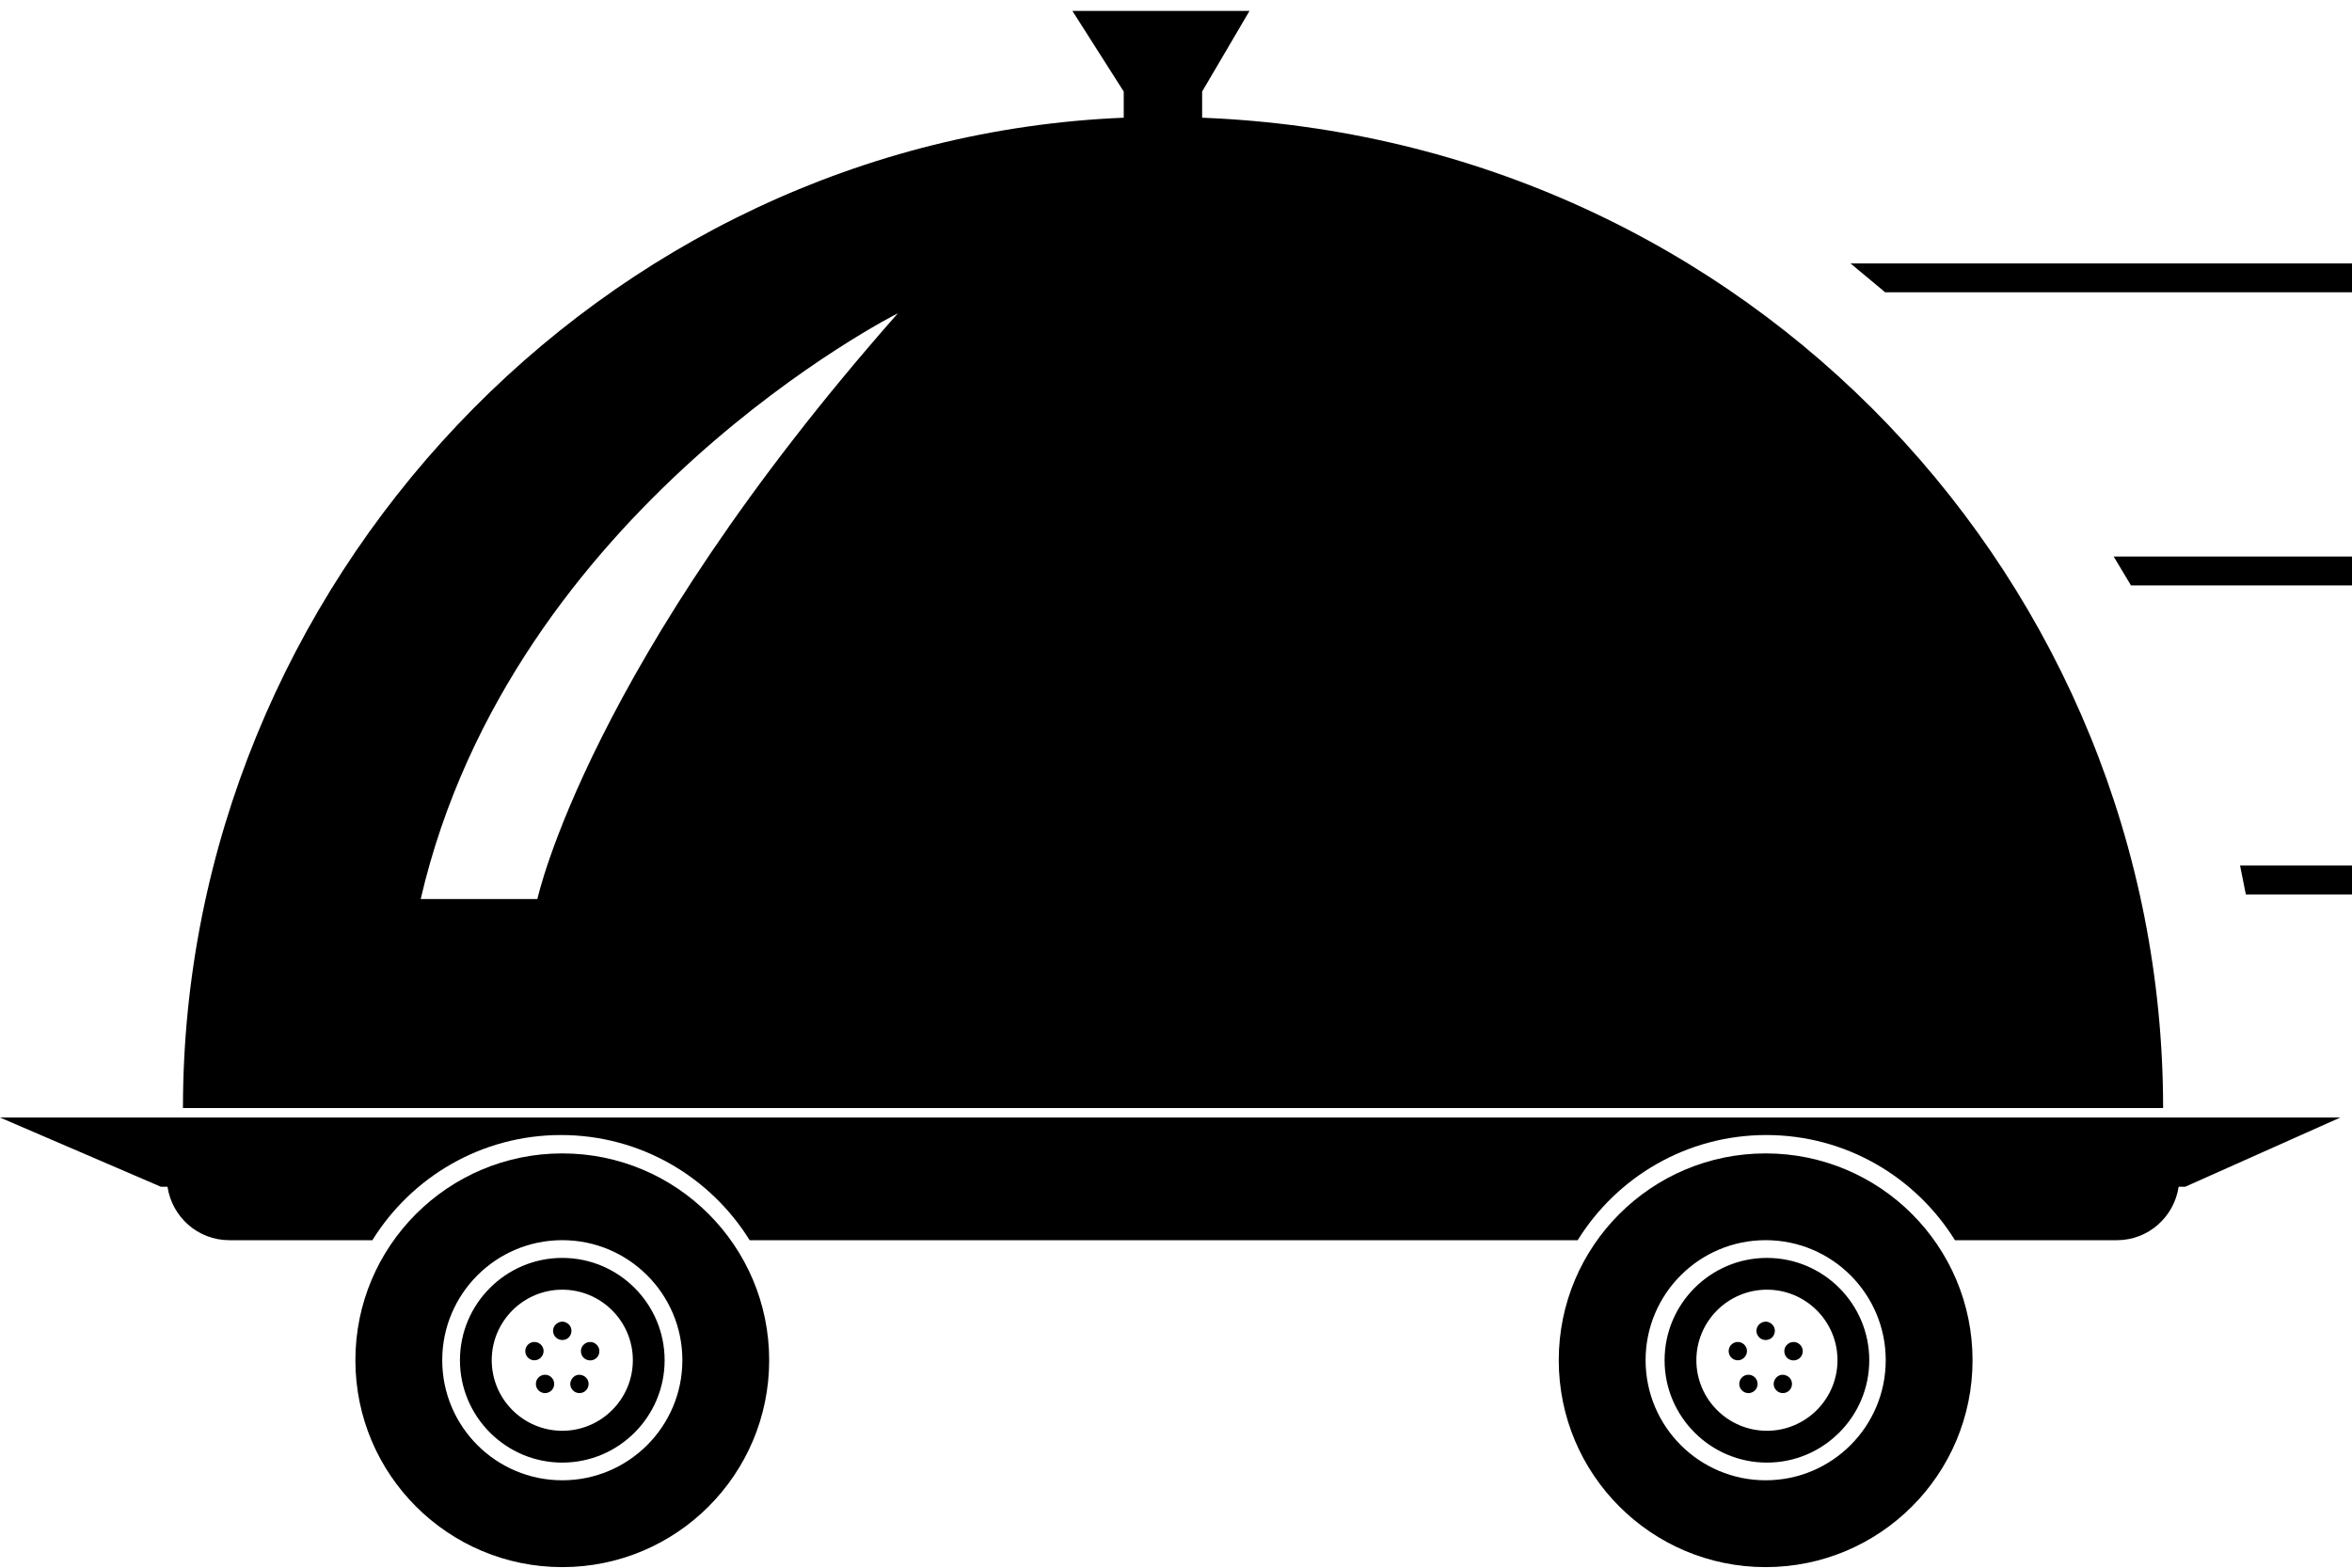 <svg viewBox="0 0 90 60" version="1.1" xmlns="http://www.w3.org/2000/svg" xmlns:xlink="http://www.w3.org/1999/xlink">
    <g fill="none" fill-rule="evenodd">
        <g fill="#000000">
            <path d="M0,42.771 L6.154,45.419 L6.409,45.419 C6.583,46.575 7.569,47.466 8.775,47.466 L14.249,47.466 C15.748,45.052 18.415,43.441 21.467,43.441 C24.519,43.441 27.186,45.052 28.686,47.466 L60.37,47.466 C61.869,45.052 64.536,43.441 67.588,43.441 C70.64,43.441 73.308,45.052 74.807,47.466 L81.003,47.466 C82.208,47.466 83.194,46.575 83.367,45.419 L83.621,45.419 L89.553,42.771 L0,42.771 L0,42.771 Z"></path>
            <path d="M90,11.187 L72.137,11.187 L70.811,10.082 L90,10.082 L90,11.187 Z"></path>
            <path d="M90,22.407 L81.544,22.407 L80.881,21.301 L90,21.301 L90,22.407 Z"></path>
            <path d="M90,34.233 L85.938,34.233 L85.717,33.128 L90,33.128 L90,34.233 Z"></path>
            <path d="M41.035,0.417 L43,3.504 L43,4.505 C23,5.331 7.001,22.409 7.001,42.409 L82.772,42.409 C82.773,22.409 67,5.331 46,4.505 L46,3.504 L47.813,0.417 L41.035,0.417 Z M20.563,34.409 L16.098,34.409 C19.579,19.409 34.359,11.989 34.359,11.989 C22.511,25.41 20.563,34.409 20.563,34.409 L20.563,34.409 Z"></path>
            <path d="M22.154,52.616 C22.201,52.614 22.25,52.626 22.296,52.641 C22.478,52.709 22.569,52.909 22.501,53.09 C22.435,53.272 22.235,53.363 22.052,53.297 C21.897,53.238 21.801,53.08 21.826,52.916 L21.846,52.848 C21.897,52.712 22.02,52.622 22.154,52.616 L22.154,52.616 Z M22.305,51.497 C22.373,51.411 22.472,51.364 22.575,51.362 C22.653,51.36 22.735,51.385 22.803,51.44 C22.954,51.559 22.979,51.782 22.859,51.936 C22.755,52.065 22.569,52.104 22.421,52.028 L22.363,51.993 C22.211,51.872 22.185,51.649 22.305,51.497 L22.305,51.497 Z M21.319,50.646 C21.381,50.607 21.449,50.583 21.516,50.583 C21.629,50.583 21.743,50.644 21.81,50.743 C21.903,50.884 21.88,51.069 21.763,51.186 L21.712,51.229 C21.55,51.334 21.329,51.292 21.222,51.129 C21.114,50.968 21.158,50.753 21.319,50.646 L21.319,50.646 Z M21.206,52.983 C21.199,53.176 21.035,53.325 20.841,53.319 C20.647,53.309 20.497,53.145 20.506,52.952 C20.513,52.786 20.634,52.649 20.8,52.62 L20.872,52.616 C21.065,52.624 21.216,52.79 21.206,52.983 L21.206,52.983 Z M20.113,51.806 C20.061,51.62 20.168,51.427 20.355,51.374 C20.385,51.364 20.413,51.362 20.444,51.362 C20.574,51.36 20.701,51.432 20.762,51.553 L20.788,51.614 C20.84,51.802 20.726,51.997 20.54,52.05 C20.355,52.101 20.165,51.993 20.113,51.806 L20.113,51.806 Z M21.516,44.144 C17.144,44.144 13.599,47.689 13.599,52.06 C13.599,56.433 17.144,59.978 21.516,59.978 C25.889,59.978 29.433,56.433 29.433,52.06 C29.433,47.688 25.889,44.144 21.516,44.144 L21.516,44.144 Z M21.516,56.655 C18.979,56.655 16.922,54.596 16.922,52.059 C16.922,49.522 18.979,47.465 21.516,47.465 C24.053,47.465 26.111,49.522 26.111,52.059 C26.111,54.596 24.053,56.655 21.516,56.655 L21.516,56.655 Z M21.516,55.978 C19.357,55.978 17.6,54.22 17.6,52.06 C17.6,49.902 19.357,48.144 21.516,48.144 C23.675,48.144 25.432,49.902 25.432,52.06 C25.432,54.22 23.675,55.978 21.516,55.978 L21.516,55.978 Z M21.516,49.36 C20.027,49.36 18.816,50.571 18.816,52.059 C18.816,53.549 20.027,54.76 21.516,54.76 C23.004,54.76 24.216,53.549 24.216,52.059 C24.216,50.571 23.004,49.36 21.516,49.36 L21.516,49.36 Z"></path>
            <path d="M68.202,52.616 C68.249,52.614 68.299,52.626 68.344,52.641 C68.526,52.709 68.617,52.909 68.549,53.09 C68.484,53.272 68.283,53.363 68.101,53.297 C67.945,53.238 67.849,53.08 67.874,52.916 L67.894,52.848 C67.945,52.712 68.067,52.622 68.202,52.616 L68.202,52.616 Z M68.353,51.497 C68.422,51.411 68.52,51.364 68.623,51.362 C68.701,51.36 68.783,51.385 68.851,51.44 C69.002,51.559 69.027,51.782 68.907,51.936 C68.803,52.065 68.617,52.104 68.469,52.028 L68.411,51.993 C68.259,51.872 68.232,51.649 68.353,51.497 L68.353,51.497 Z M67.367,50.646 C67.429,50.607 67.497,50.583 67.564,50.583 C67.677,50.583 67.791,50.644 67.858,50.743 C67.951,50.884 67.928,51.069 67.811,51.186 L67.76,51.229 C67.598,51.334 67.377,51.292 67.27,51.129 C67.162,50.968 67.206,50.753 67.367,50.646 L67.367,50.646 Z M67.254,52.983 C67.247,53.176 67.083,53.325 66.889,53.319 C66.695,53.309 66.545,53.145 66.554,52.952 C66.561,52.786 66.682,52.649 66.848,52.62 L66.92,52.616 C67.113,52.624 67.264,52.79 67.254,52.983 L67.254,52.983 Z M66.161,51.806 C66.109,51.62 66.216,51.427 66.403,51.374 C66.433,51.364 66.461,51.362 66.492,51.362 C66.622,51.36 66.749,51.432 66.81,51.553 L66.836,51.614 C66.888,51.802 66.774,51.997 66.588,52.05 C66.403,52.101 66.213,51.993 66.161,51.806 L66.161,51.806 Z M67.563,44.144 C63.191,44.144 59.646,47.689 59.646,52.06 C59.646,56.433 63.191,59.978 67.563,59.978 C71.936,59.978 75.48,56.433 75.48,52.06 C75.48,47.688 71.937,44.144 67.563,44.144 L67.563,44.144 Z M67.563,56.655 C65.026,56.655 62.969,54.596 62.969,52.059 C62.969,49.522 65.026,47.465 67.563,47.465 C70.1,47.465 72.158,49.522 72.158,52.059 C72.158,54.596 70.101,56.655 67.563,56.655 L67.563,56.655 Z M67.612,55.978 C65.453,55.978 63.696,54.22 63.696,52.06 C63.696,49.902 65.453,48.144 67.612,48.144 C69.771,48.144 71.528,49.902 71.528,52.06 C71.528,54.22 69.771,55.978 67.612,55.978 L67.612,55.978 Z M67.612,49.36 C66.123,49.36 64.912,50.571 64.912,52.059 C64.912,53.549 66.123,54.76 67.612,54.76 C69.101,54.76 70.312,53.549 70.312,52.059 C70.313,50.571 69.102,49.36 67.612,49.36 L67.612,49.36 Z"></path>
        </g>
    </g>
</svg>